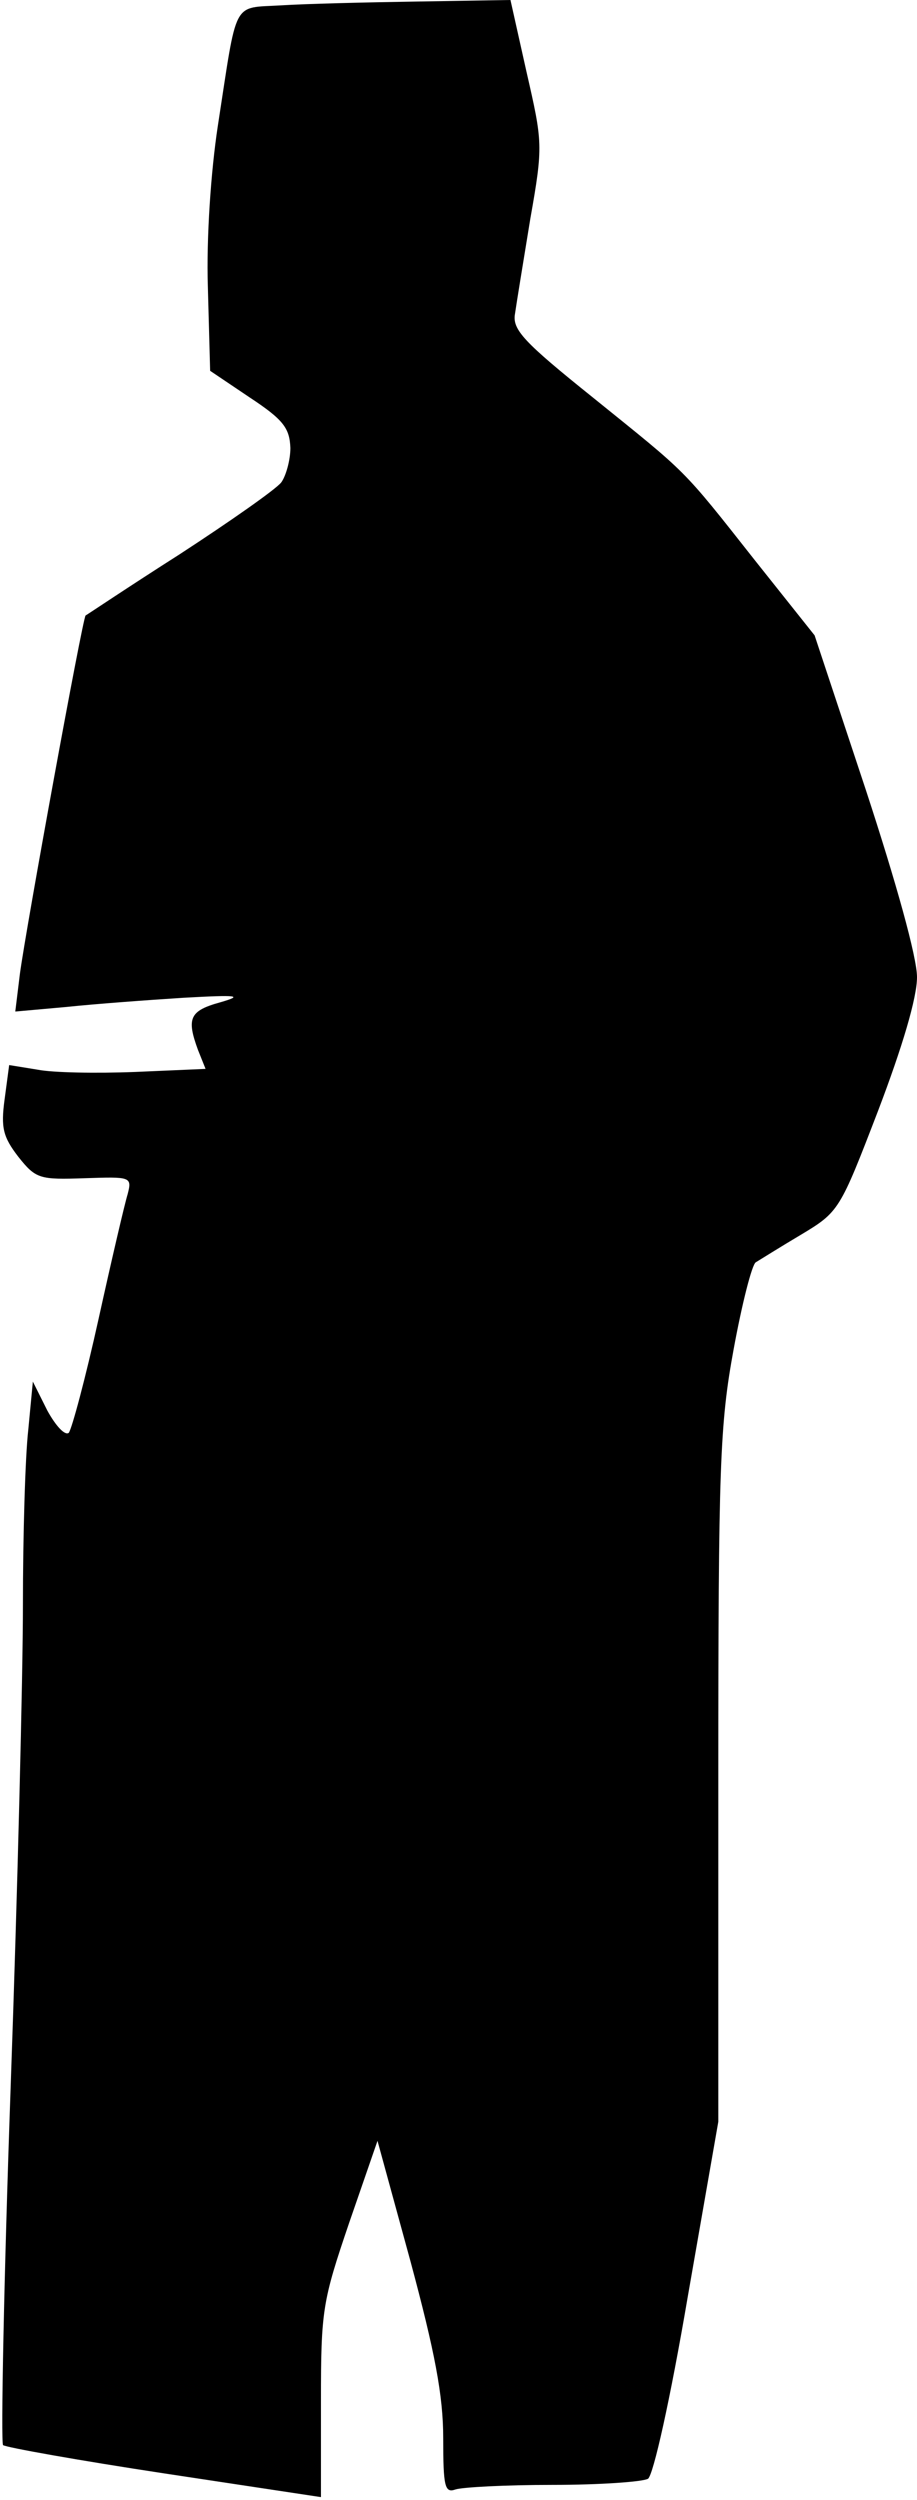 <?xml version="1.0" standalone="no"?>
<!DOCTYPE svg PUBLIC "-//W3C//DTD SVG 20010904//EN"
 "http://www.w3.org/TR/2001/REC-SVG-20010904/DTD/svg10.dtd">
<svg version="1.0" xmlns="http://www.w3.org/2000/svg"
 width="120pt" height="327pt" viewBox="0 0 120 327"
 preserveAspectRatio="xMidYMid meet">
<g transform="translate(0,327) scale(0.1,-0.1)"
fill="#000000" stroke="none">
<path fill="#000000" stroke="none" d="M368 3263 c-65 -4 -57 10 -83 -158 -9
-59 -15 -146 -13 -210 l3 -110 52 -35 c44 -29 52 -40 53 -66 0 -16 -6 -37 -12
-45 -7 -9 -67 -51 -133 -94 -66 -42 -121 -79 -123 -80 -4 -4 -78 -409 -86
-469 l-6 -49 67 6 c38 4 106 9 153 12 72 4 79 3 48 -6 -40 -11 -44 -21 -29
-62 l10 -25 -92 -4 c-51 -2 -108 -1 -128 3 l-37 6 -6 -45 c-5 -37 -2 -49 18
-75 23 -29 28 -30 87 -28 60 2 62 2 56 -21 -4 -13 -21 -86 -38 -163 -17 -77
-35 -144 -39 -149 -5 -4 -17 9 -28 29 l-19 38 -6 -63 c-4 -35 -7 -138 -7 -229
0 -91 -7 -374 -16 -629 -9 -255 -13 -466 -10 -470 4 -3 99 -20 211 -37 l205
-31 0 125 c0 120 2 131 37 234 l37 107 43 -157 c32 -119 43 -176 43 -232 0
-63 2 -72 16 -67 9 3 66 6 127 6 62 0 118 4 125 8 7 5 29 103 52 238 l40 229
0 451 c0 407 2 461 20 559 11 60 24 111 29 114 5 3 32 20 59 36 50 30 51 32
101 162 32 84 51 148 51 175 0 26 -27 123 -67 245 l-67 202 -78 98 c-97 123
-87 112 -212 213 -91 73 -106 89 -102 110 2 14 11 69 20 124 17 96 16 100 -5
192 l-21 94 -122 -2 c-66 -1 -147 -3 -178 -5z"/>
</g>
</svg>
